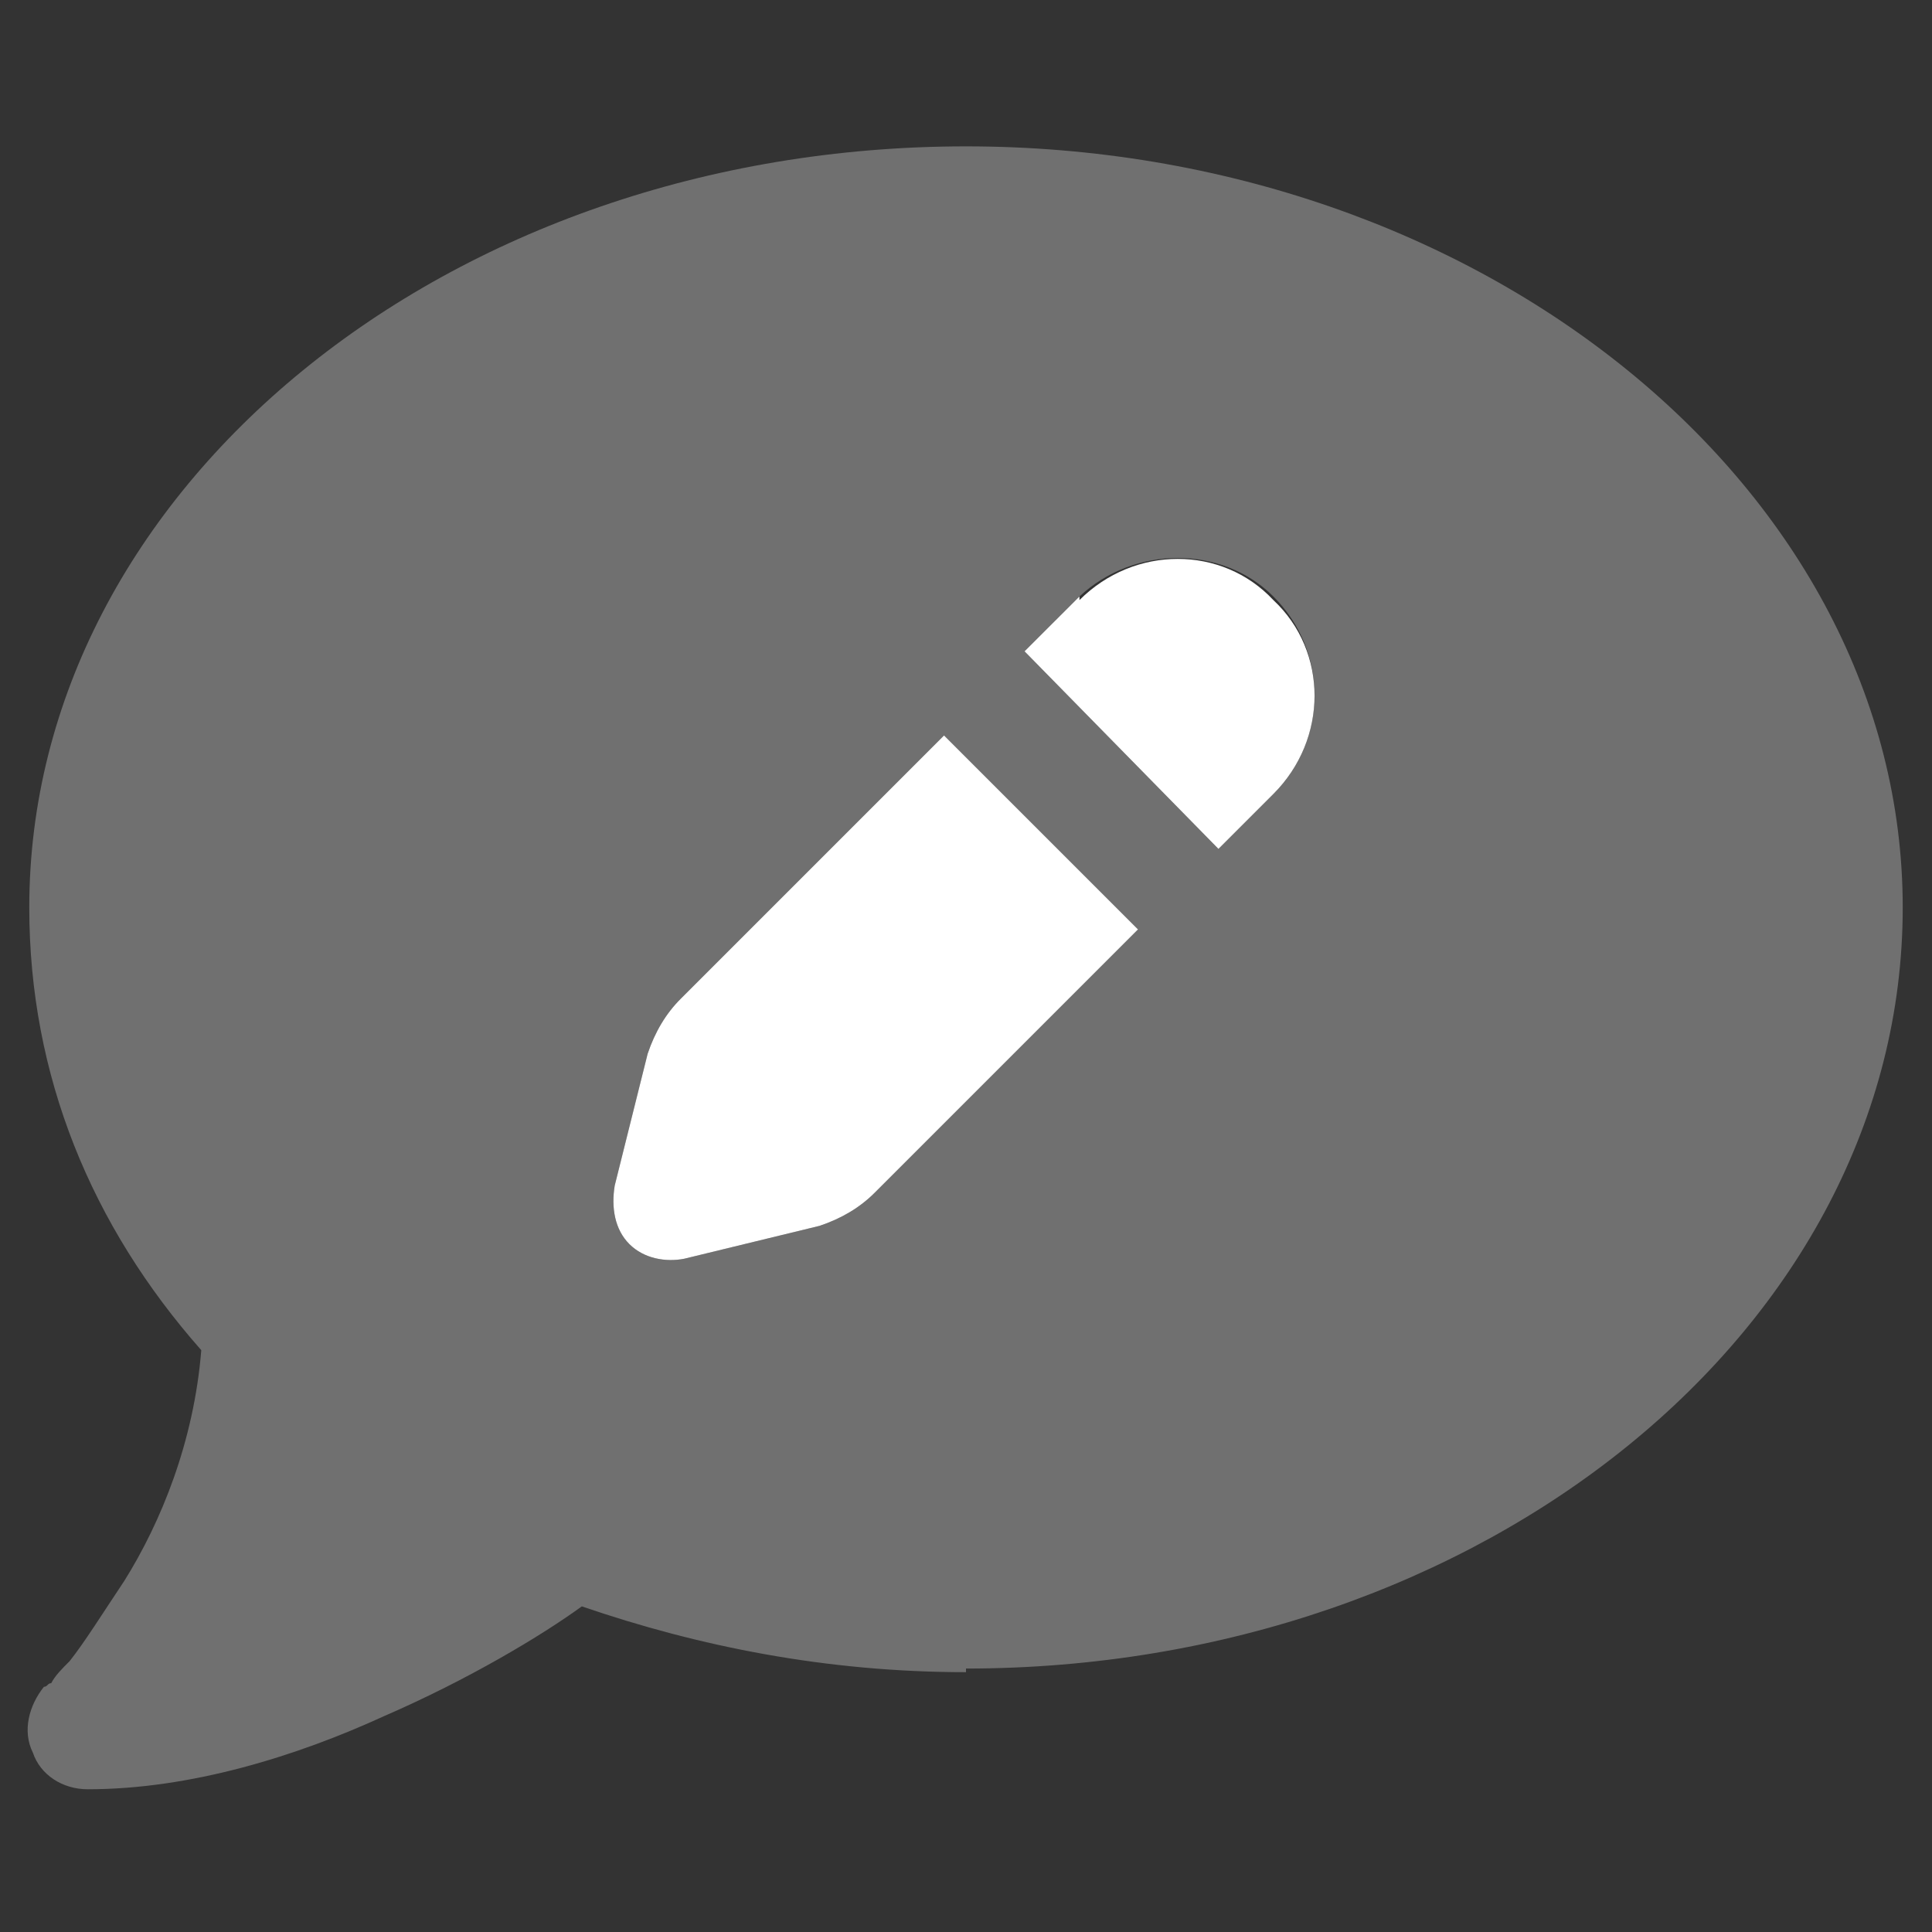 <svg width="33" height="33" viewBox="0 0 33 33" fill="none" xmlns="http://www.w3.org/2000/svg">
<rect x="0" y="0" width="33" height="33" fill="#333333" stroke="none"/>
<path d="M18.438 10.188V10.25C19.375 9.312 20.875 9.312 21.75 10.25C22.688 11.125 22.688 12.625 21.75 13.562L20.812 14.5L17.5 11.125L18.438 10.188ZM16.125 12.562L19.438 15.875L14.938 20.375C14.688 20.625 14.375 20.812 14 20.938L11.688 21.5C11.375 21.562 11 21.5 10.75 21.25C10.5 21 10.438 20.625 10.5 20.25L11.062 18C11.188 17.625 11.375 17.312 11.625 17.062L16.125 12.562Z" fill="white"/>
<path opacity="0.3" d="M16.5 28.5V28.562C14.125 28.562 11.938 28.125 9.938 27.438C9.25 27.938 8 28.688 6.562 29.312C5.062 30 3.25 30.562 1.5 30.562C1.062 30.562 0.688 30.312 0.562 29.938C0.375 29.562 0.5 29.125 0.75 28.812C0.812 28.812 0.812 28.75 0.875 28.75C0.938 28.625 1.062 28.5 1.188 28.375C1.438 28.062 1.75 27.562 2.125 27C2.75 26 3.312 24.625 3.438 23.062C1.562 20.938 0.5 18.375 0.5 15.5C0.5 8.375 7.625 2.5 16.5 2.5C25.312 2.5 32.5 8.375 32.5 15.5C32.5 22.688 25.312 28.5 16.5 28.5ZM21.75 10.188C20.875 9.312 19.375 9.312 18.438 10.188L17.5 11.125L20.812 14.5L21.75 13.562C22.688 12.625 22.688 11.125 21.75 10.188ZM11.625 17.062C11.375 17.312 11.188 17.625 11.062 18L10.5 20.25C10.438 20.625 10.5 21 10.75 21.25C11 21.5 11.375 21.562 11.688 21.5L14 20.938C14.375 20.812 14.688 20.625 14.938 20.375L19.438 15.875L16.125 12.562L11.625 17.062Z" fill="white"/>
</svg>
